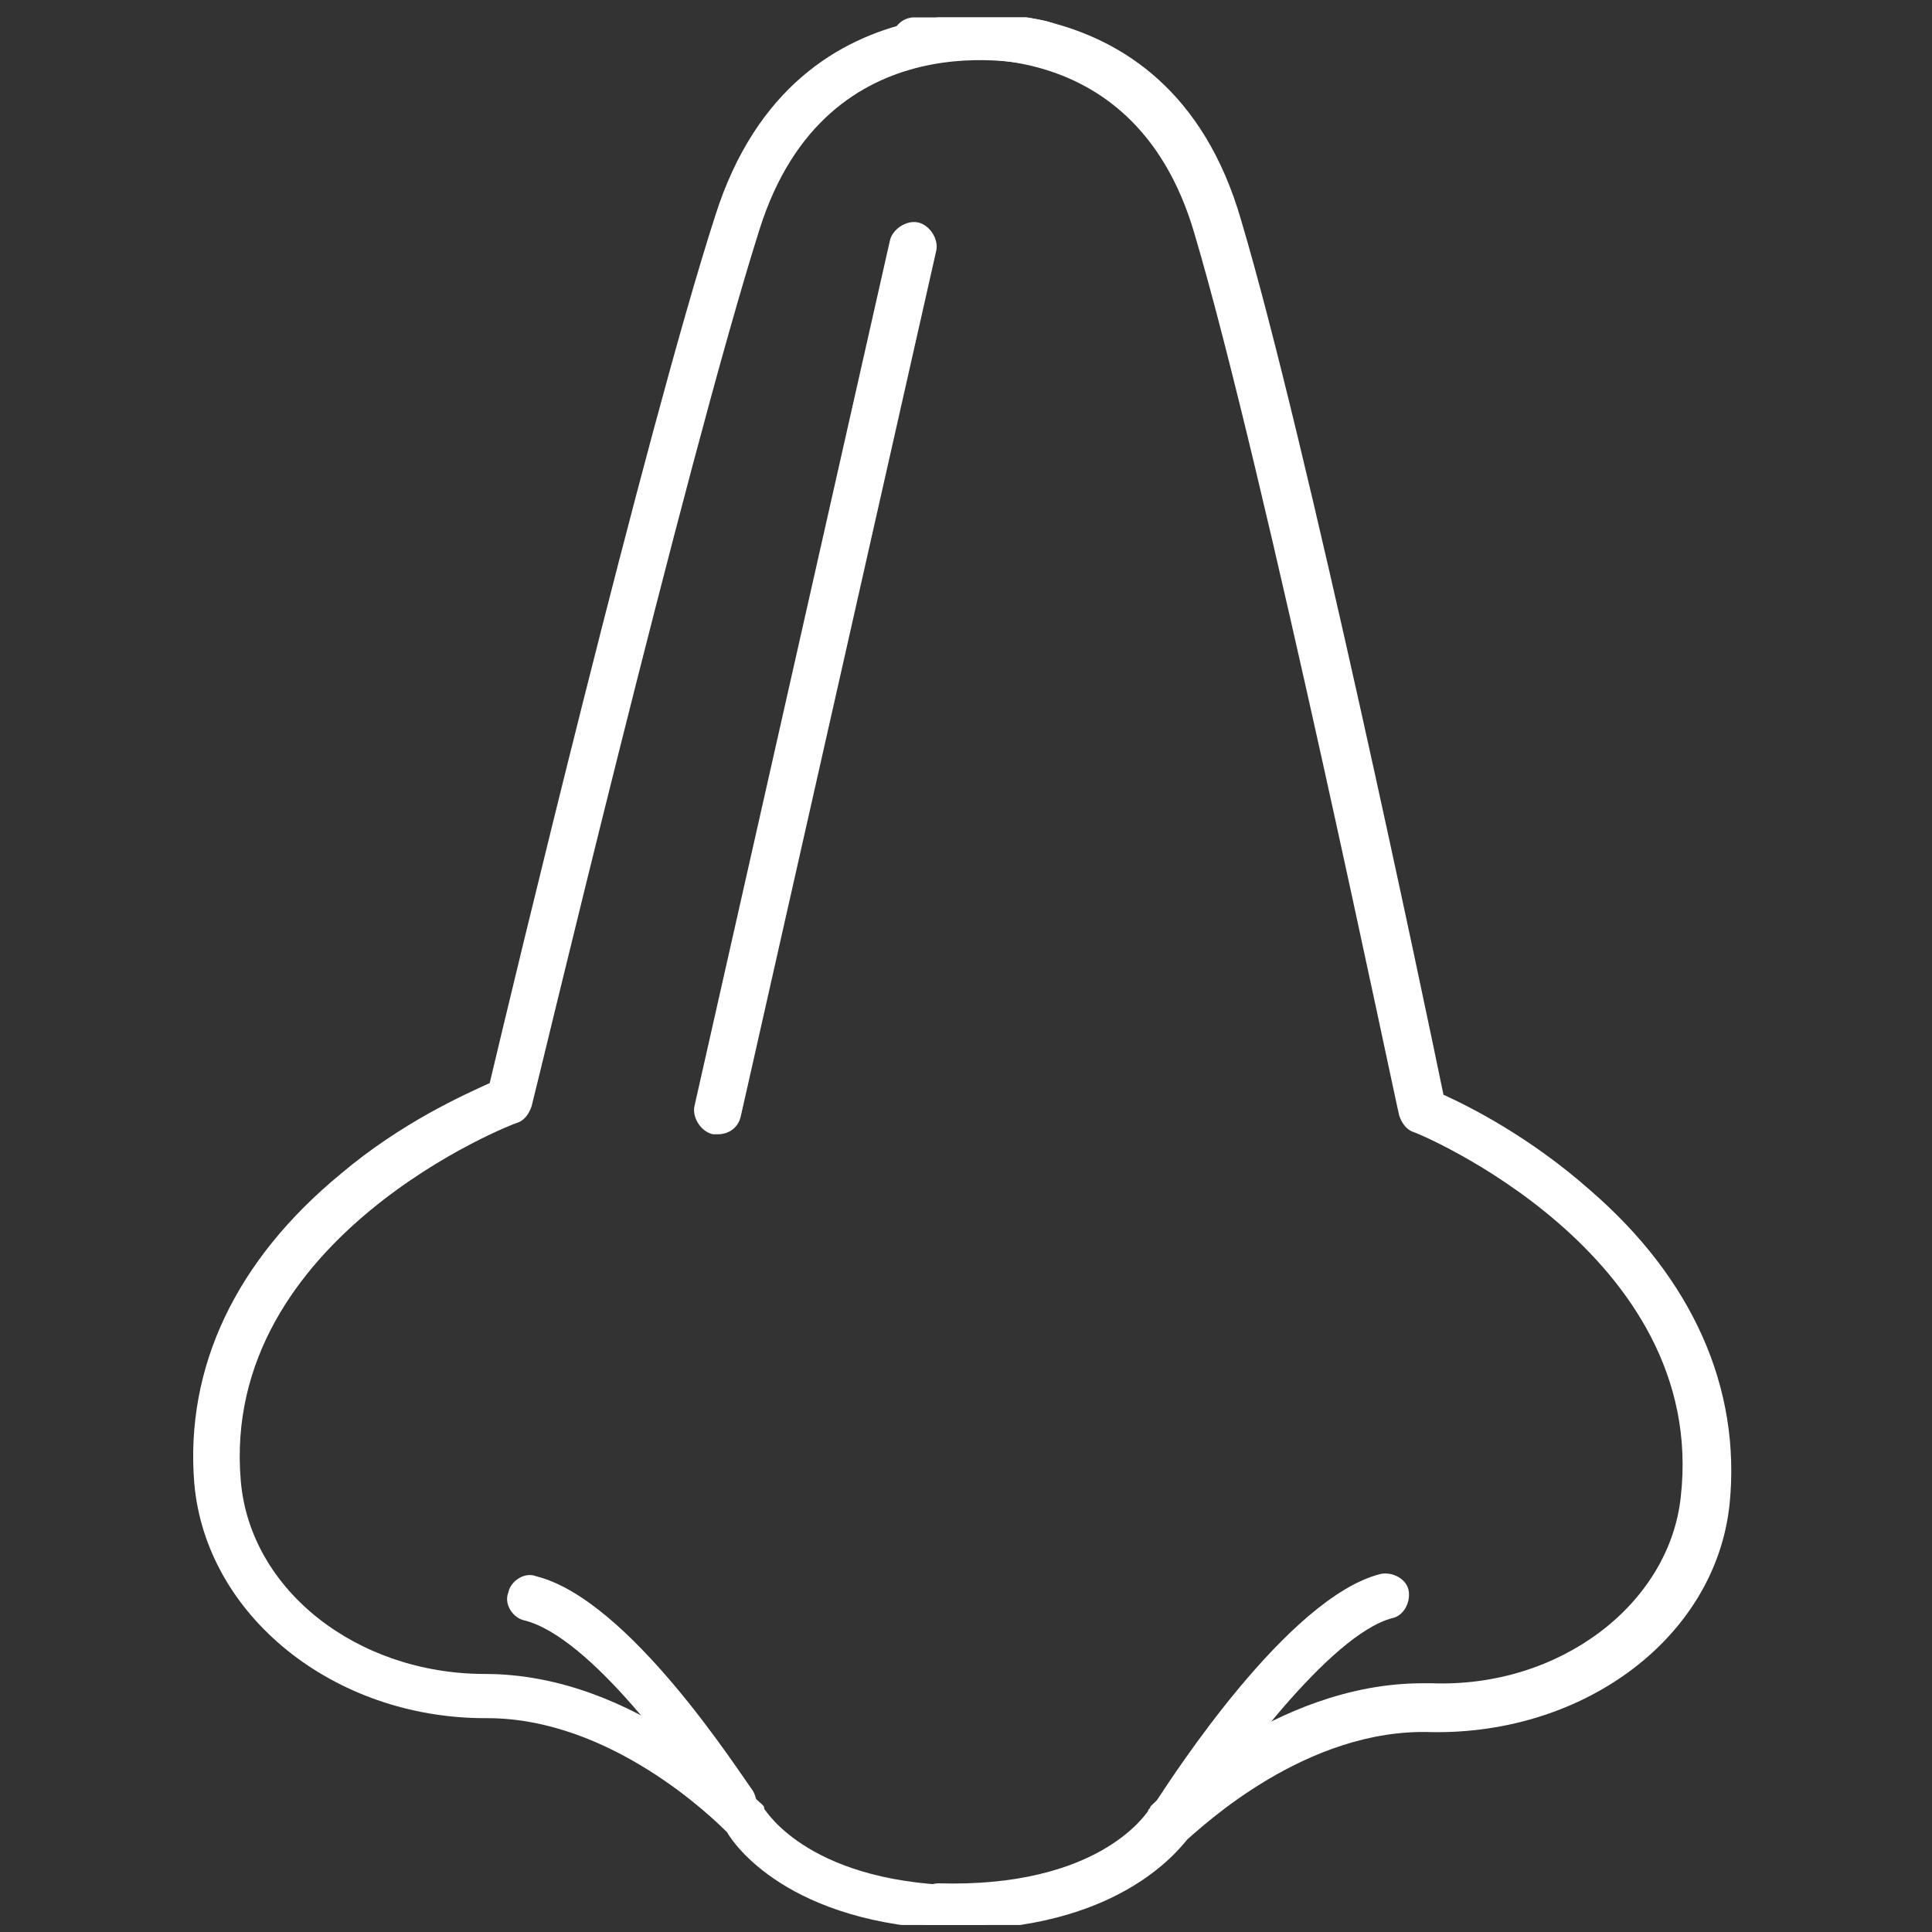 <svg xmlns="http://www.w3.org/2000/svg" version="1.1" xmlns:xlink="http://www.w3.org/1999/xlink" xmlns:svgjs="http://svgjs.dev/svgjs" width="128" height="128" viewBox="0 0 128 128"><rect x="0" y="0" width="128" height="128" fill="#333333" stroke="none"/><g transform="matrix(0.805,0,0,0.805,12.231,1.152)"><svg viewBox="0 0 77 95" data-background-color="#89939e" preserveAspectRatio="xMidYMid meet" height="157" width="128" xmlns="http://www.w3.org/2000/svg" xmlns:xlink="http://www.w3.org/1999/xlink"><g id="tight-bounds" transform="matrix(1,0,0,1,0.201,-0.24)"><svg viewBox="0 0 76.598 95.481" height="95.481" width="76.598"><g><svg viewBox="0 0 76.598 95.481" height="95.481" width="76.598"><g><svg viewBox="0 0 76.598 95.481" height="95.481" width="76.598"><g id="textblocktransform"><svg viewBox="0 0 76.598 95.481" height="95.481" width="76.598" id="textblock"><g><svg viewBox="0 0 76.598 95.481" height="95.481" width="76.598"><g><svg viewBox="0 0 76.598 95.481" height="95.481" width="76.598"><g><svg xmlns="http://www.w3.org/2000/svg" xmlns:xlink="http://www.w3.org/1999/xlink" version="1.1" x="0" y="0" viewBox="17.554 9.681 66.119 82.419" enable-background="new 0 0 100 100" xml:space="preserve" height="95.481" width="76.598" class="icon-icon-0" data-fill-palette-color="accent" id="icon-0"><g fill="#ffffff" data-fill-palette-color="accent"><g fill="#ffffff" data-fill-palette-color="accent"><path fill="#ffffff" d="M51 92.1C51 92.1 51 92.1 51 92.1c-7.5 0-10.1-3.5-10.5-4.2-0.6-0.6-5-4.9-10.3-4.9 0 0-0.1 0-0.1 0-6.5 0-12-4.4-12.5-10.1-0.4-5 1.8-9.6 6.3-13.3 2.6-2.2 5.3-3.4 6.4-3.9 0.9-3.8 6.7-28 9.7-37.3 3.5-11 14.3-8.4 14.4-8.3 0.5 0.1 0.9 0.7 0.7 1.2-0.1 0.5-0.7 0.9-1.2 0.7l0 0c-0.4-0.1-9.1-2.2-12 7-3.2 10.1-9.7 37.4-9.8 37.7-0.1 0.3-0.3 0.6-0.6 0.7-0.1 0-12.8 4.9-11.9 15.4 0.4 4.7 5 8.3 10.5 8.3 0 0 0 0 0 0 6.6 0 11.6 5.4 11.9 5.6 0.1 0.1 0.1 0.1 0.1 0.2 0.1 0.1 2 3.3 8.9 3.3 0.6 0 1 0.5 1 1C52 91.6 51.6 92.1 51 92.1z" data-fill-palette-color="accent"></path><path fill="#ffffff" d="M50.2 92.1c-0.2 0-0.4 0-0.6 0-0.6 0-1-0.5-1-1 0-0.6 0.5-1 1-1 6.9 0.2 8.9-3 9-3.1 0-0.1 0.1-0.1 0.1-0.2 0.2-0.2 5.3-5.3 11.7-5.3 0.1 0 0.2 0 0.4 0 5.5 0.2 10.2-3.4 10.7-8C82.7 63 70.1 57.8 70 57.8c-0.3-0.1-0.5-0.4-0.6-0.7-0.1-0.3-5.8-27.8-8.8-37.9-2.7-9.3-11.5-7.4-11.8-7.3-0.5 0.1-1.1-0.2-1.2-0.8-0.1-0.5 0.2-1.1 0.8-1.2 0.1 0 11-2.4 14.2 8.7 2.8 9.4 7.9 33.7 8.7 37.6 1.1 0.5 3.7 1.8 6.3 4.1 4.4 3.8 6.5 8.5 6 13.5-0.6 5.7-6.2 9.9-12.8 9.8-5.4-0.2-9.9 4.1-10.5 4.6C59.8 88.8 57.2 92.1 50.2 92.1z" data-fill-palette-color="accent"></path></g><path fill="#ffffff" d="M40.7 87.6c-0.3 0-0.7-0.2-0.8-0.5-1.3-2.1-5.3-7.6-8.1-8.3-0.5-0.1-0.9-0.7-0.7-1.2 0.1-0.5 0.7-0.9 1.2-0.7 4 1 8.7 8.4 9.3 9.2 0.3 0.5 0.2 1.1-0.3 1.4C41 87.6 40.8 87.6 40.7 87.6z" data-fill-palette-color="accent"></path><path fill="#ffffff" d="M59.8 88.1c-0.2 0-0.4-0.1-0.5-0.2-0.5-0.3-0.6-0.9-0.3-1.4 0.6-0.9 5.6-8.7 9.6-9.7 0.5-0.1 1.1 0.2 1.2 0.7 0.1 0.5-0.2 1.1-0.7 1.2-2.7 0.7-7 6.6-8.4 8.8C60.5 88 60.2 88.1 59.8 88.1z" data-fill-palette-color="accent"></path><path fill="#ffffff" d="M40.1 57.9c-0.1 0-0.1 0-0.2 0-0.5-0.1-0.9-0.7-0.8-1.2l8.4-37.2c0.1-0.5 0.7-0.9 1.2-0.8 0.5 0.1 0.9 0.7 0.8 1.2l-8.4 37.2C41 57.6 40.6 57.9 40.1 57.9z" data-fill-palette-color="accent"></path></g></svg></g></svg></g></svg></g></svg></g></svg></g><g></g></svg></g><defs></defs></svg><rect width="76.598" height="95.481" fill="none" stroke="none" visibility="hidden"></rect></g></svg></g></svg>